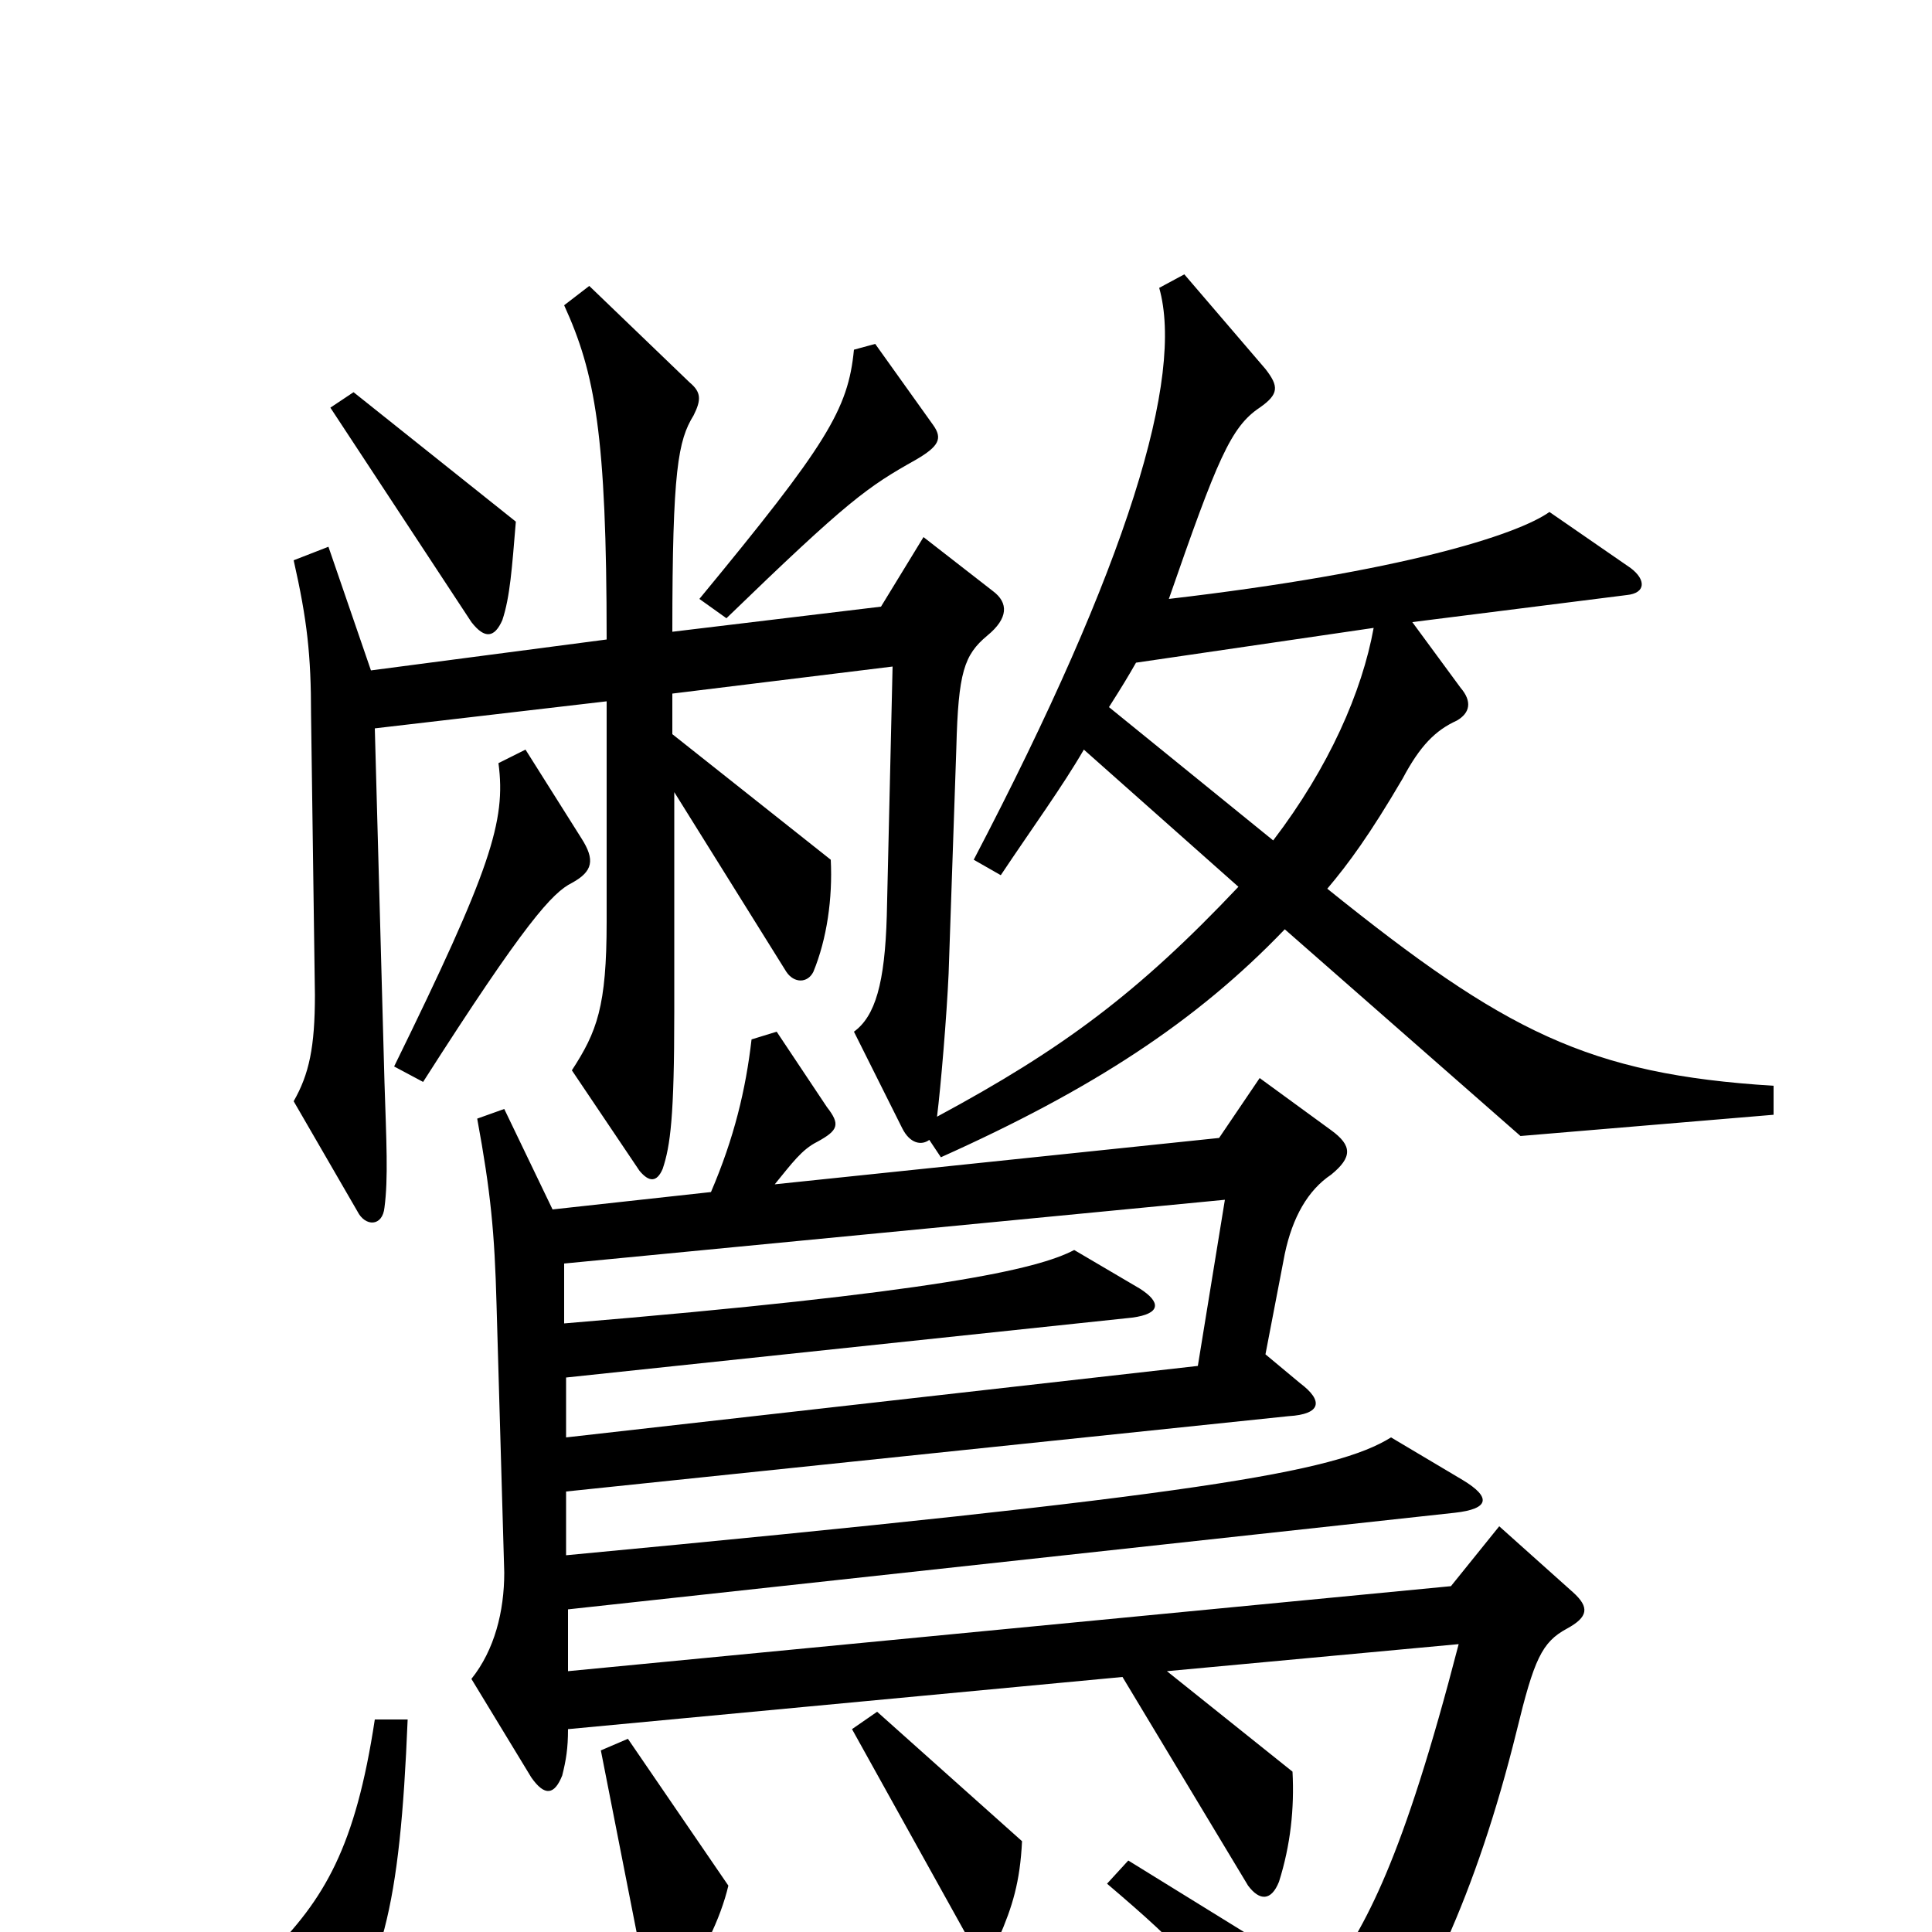 <svg xmlns="http://www.w3.org/2000/svg" viewBox="0 -1000 1000 1000">
	<path fill="#000000" d="M483 -780L453 -822L442 -819C439 -788 428 -770 362 -690L376 -680C439 -741 449 -748 474 -762C486 -769 488 -773 483 -780ZM267 -730L183 -797L171 -789L244 -678C251 -669 256 -670 260 -679C264 -691 265 -706 267 -730ZM918 -423V-438C822 -444 779 -466 687 -540C698 -553 709 -568 726 -597C735 -614 743 -622 754 -627C761 -631 762 -637 756 -644L731 -678L842 -692C852 -693 852 -700 844 -706L802 -735C785 -723 725 -704 605 -690C630 -762 637 -779 652 -789C662 -796 662 -800 655 -809L613 -858L600 -851C613 -805 584 -708 504 -555L518 -547C534 -571 550 -593 561 -612L641 -541C589 -486 550 -457 485 -422C487 -438 490 -474 491 -496L495 -613C496 -652 499 -661 511 -671C522 -680 522 -688 514 -694L478 -722L456 -686L348 -673C348 -757 351 -772 359 -785C363 -793 363 -797 357 -802L305 -852L292 -842C308 -807 314 -775 314 -669L192 -653L170 -717L152 -710C159 -679 161 -661 161 -630L163 -485C163 -458 160 -444 152 -430L185 -373C189 -365 198 -365 199 -375C201 -390 200 -409 199 -440L194 -623L314 -637V-523C314 -479 309 -466 296 -446L331 -394C336 -388 340 -388 343 -395C347 -407 349 -422 349 -476V-590L407 -497C411 -491 418 -491 421 -497C428 -514 431 -535 430 -555L348 -620V-641L462 -655L459 -526C458 -491 453 -474 442 -466L467 -416C471 -408 477 -407 481 -410L487 -401C565 -436 619 -471 665 -519L787 -412ZM301 -566L272 -612L258 -605C262 -575 254 -550 204 -448L219 -440C272 -523 286 -538 296 -543C307 -549 308 -555 301 -566ZM814 -176L776 -210L751 -179L294 -135V-167L753 -217C771 -219 772 -225 757 -234L720 -256C691 -238 622 -226 293 -195V-228L667 -267C684 -268 685 -275 673 -284L655 -299L665 -351C669 -370 677 -384 689 -392C700 -401 700 -407 689 -415L652 -442L631 -411L401 -387C410 -398 415 -405 423 -409C434 -415 435 -418 428 -427L402 -466L389 -462C386 -436 380 -411 368 -383L286 -374L261 -426L247 -421C254 -383 256 -362 257 -325L261 -186C261 -166 256 -146 244 -131L275 -80C282 -70 287 -71 291 -81C293 -89 294 -95 294 -105L581 -132L646 -24C652 -16 658 -16 662 -26C668 -45 670 -64 669 -83L604 -135L755 -149C726 -37 707 -3 686 26L584 -37L573 -25C613 9 624 21 672 84C683 98 690 100 704 82C736 39 764 -19 785 -104C794 -141 798 -150 811 -157C822 -163 823 -168 814 -176ZM529 -47L454 -114L441 -105L501 3C507 14 513 14 517 3C524 -13 528 -26 529 -47ZM377 -24L325 -100L311 -94L334 23C337 36 343 37 351 28C363 14 373 -7 377 -24ZM211 -110H194C184 -44 168 -17 139 12L149 61C152 74 157 75 166 63C198 23 207 -12 211 -110ZM711 -675C705 -642 688 -603 659 -565L574 -634C581 -645 584 -650 588 -657ZM634 -379L620 -293L293 -256V-287L586 -318C601 -320 601 -326 590 -333L556 -353C537 -343 485 -331 292 -315V-346Z"/>
</svg>